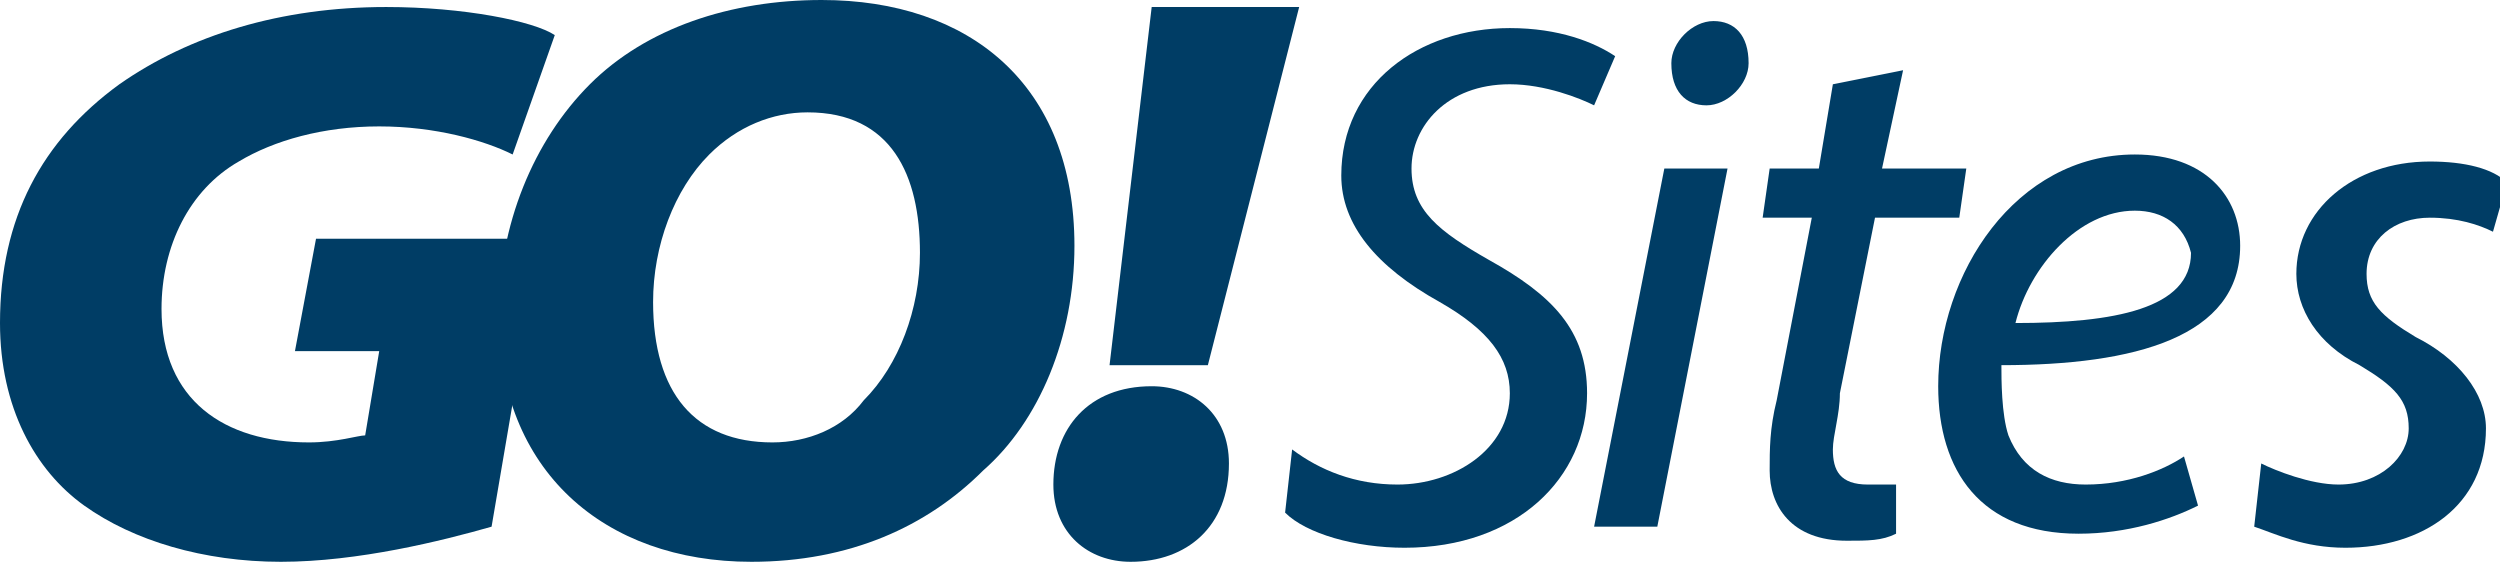 <?xml version="1.0" encoding="utf-8"?>
<!-- Generator: Adobe Illustrator 18.0.0, SVG Export Plug-In . SVG Version: 6.00 Build 0)  -->
<!DOCTYPE svg PUBLIC "-//W3C//DTD SVG 1.1//EN" "http://www.w3.org/Graphics/SVG/1.1/DTD/svg11.dtd">
<svg version="1.1" id="Camada_1" xmlns="http://www.w3.org/2000/svg" xmlns:xlink="http://www.w3.org/1999/xlink" x="0px" y="0px"
	 viewBox="982.2 0 35.6 8" enable-background="new 982.2 0 35.6 8" xml:space="preserve">
<path fill="#003D65" d="M1000.6,6.4c0.4,0.3,0.9,0.5,1.5,0.5c0.8,0,1.6-0.5,1.6-1.3c0-0.5-0.3-0.9-1-1.3c-0.9-0.5-1.4-1.1-1.4-1.8
	c0-1.3,1.1-2.1,2.4-2.1c0.7,0,1.2,0.2,1.5,0.4l-0.3,0.7c-0.2-0.1-0.7-0.3-1.2-0.3c-0.9,0-1.4,0.6-1.4,1.2c0,0.6,0.4,0.9,1.1,1.3
	c0.9,0.5,1.4,1,1.4,1.9c0,1.2-1,2.2-2.6,2.2c-0.7,0-1.4-0.2-1.7-0.5L1000.6,6.4z"/>
<path fill="#003D65" d="M1004.9,7.5l1-5.1h0.9l-1,5.1H1004.9z M1006,0.9c0-0.3,0.3-0.6,0.6-0.6c0.3,0,0.5,0.2,0.5,0.6
	c0,0.3-0.3,0.6-0.6,0.6C1006.2,1.5,1006,1.3,1006,0.9"/>
<path fill="#003D65" d="M1009.3,1l-0.3,1.4h1.2l-0.1,0.7h-1.2l-0.5,2.5c0,0.3-0.1,0.6-0.1,0.8c0,0.3,0.1,0.5,0.5,0.5
	c0.1,0,0.3,0,0.4,0l0,0.7c-0.2,0.1-0.4,0.1-0.7,0.1c-0.8,0-1.1-0.5-1.1-1c0-0.3,0-0.6,0.1-1l0.5-2.6h-0.7l0.1-0.7h0.7l0.2-1.2
	L1009.3,1z"/>
<path fill="#003D65" d="M1013.5,7.2c-0.4,0.2-1,0.4-1.7,0.4c-1.4,0-2-0.9-2-2.1c0-1.6,1.1-3.3,2.8-3.3c1,0,1.5,0.6,1.5,1.3
	c0,1.3-1.5,1.7-3.4,1.7c0,0.2,0,0.7,0.1,1c0.2,0.5,0.6,0.7,1.1,0.7c0.6,0,1.1-0.2,1.4-0.4L1013.5,7.2z M1012.6,3
	c-0.8,0-1.5,0.8-1.7,1.6c1.4,0,2.5-0.2,2.5-1C1013.3,3.2,1013,3,1012.6,3"/>
<path fill="#003D65" d="M1014.4,6.6c0.2,0.1,0.7,0.3,1.1,0.3c0.6,0,1-0.4,1-0.8c0-0.4-0.2-0.6-0.7-0.9c-0.6-0.3-0.9-0.8-0.9-1.3
	c0-0.9,0.8-1.6,1.9-1.6c0.5,0,0.9,0.1,1.1,0.3l-0.2,0.7c-0.2-0.1-0.5-0.2-0.9-0.2c-0.5,0-0.9,0.3-0.9,0.8c0,0.4,0.2,0.6,0.7,0.9
	c0.6,0.3,1,0.8,1,1.3c0,1.1-0.9,1.7-2,1.7c-0.6,0-1-0.2-1.3-0.3L1014.4,6.6z"/>
<path fill="#003D65" d="M989.2,7.5c-0.7,0.2-1.9,0.5-3,0.5c-1.1,0-2.1-0.3-2.8-0.8c-0.7-0.5-1.2-1.4-1.2-2.6c0-1.5,0.6-2.6,1.7-3.4
	c1-0.7,2.3-1.1,3.8-1.1c1.1,0,2.1,0.2,2.4,0.4l-0.6,1.7c-0.4-0.2-1.1-0.4-1.9-0.4c-0.8,0-1.5,0.2-2,0.5c-0.7,0.4-1.1,1.2-1.1,2.1
	c0,1.3,0.9,1.9,2.1,1.9c0.4,0,0.7-0.1,0.8-0.1l0.2-1.2h-1.2l0.3-1.6h3.2L989.2,7.5z"/>
<path fill="#003D65" d="M992.9,8c-2.1,0-3.6-1.3-3.6-3.5c0-1.3,0.5-2.5,1.3-3.3c0.8-0.8,2-1.2,3.3-1.2c2.1,0,3.6,1.2,3.6,3.5
	c0,1.3-0.5,2.5-1.3,3.2C995.4,7.5,994.3,8,992.9,8L992.9,8L992.9,8z M993.2,6.3c0.5,0,1-0.2,1.3-0.6c0.5-0.5,0.8-1.3,0.8-2.1
	c0-1.1-0.4-2-1.6-2c-0.5,0-1,0.2-1.4,0.6c-0.5,0.5-0.8,1.3-0.8,2.1C991.5,5.6,992.1,6.3,993.2,6.3L993.2,6.3z"/>
<path fill="#003D65" d="M998.3,8c-0.6,0-1.1-0.4-1.1-1.1c0-0.8,0.5-1.4,1.4-1.4c0.6,0,1.1,0.4,1.1,1.1C999.7,7.5,999.1,8,998.3,8
	L998.3,8L998.3,8z M998,5.2l0.6-5.1h2.1l-1.3,5.1H998z"/>
</svg>
